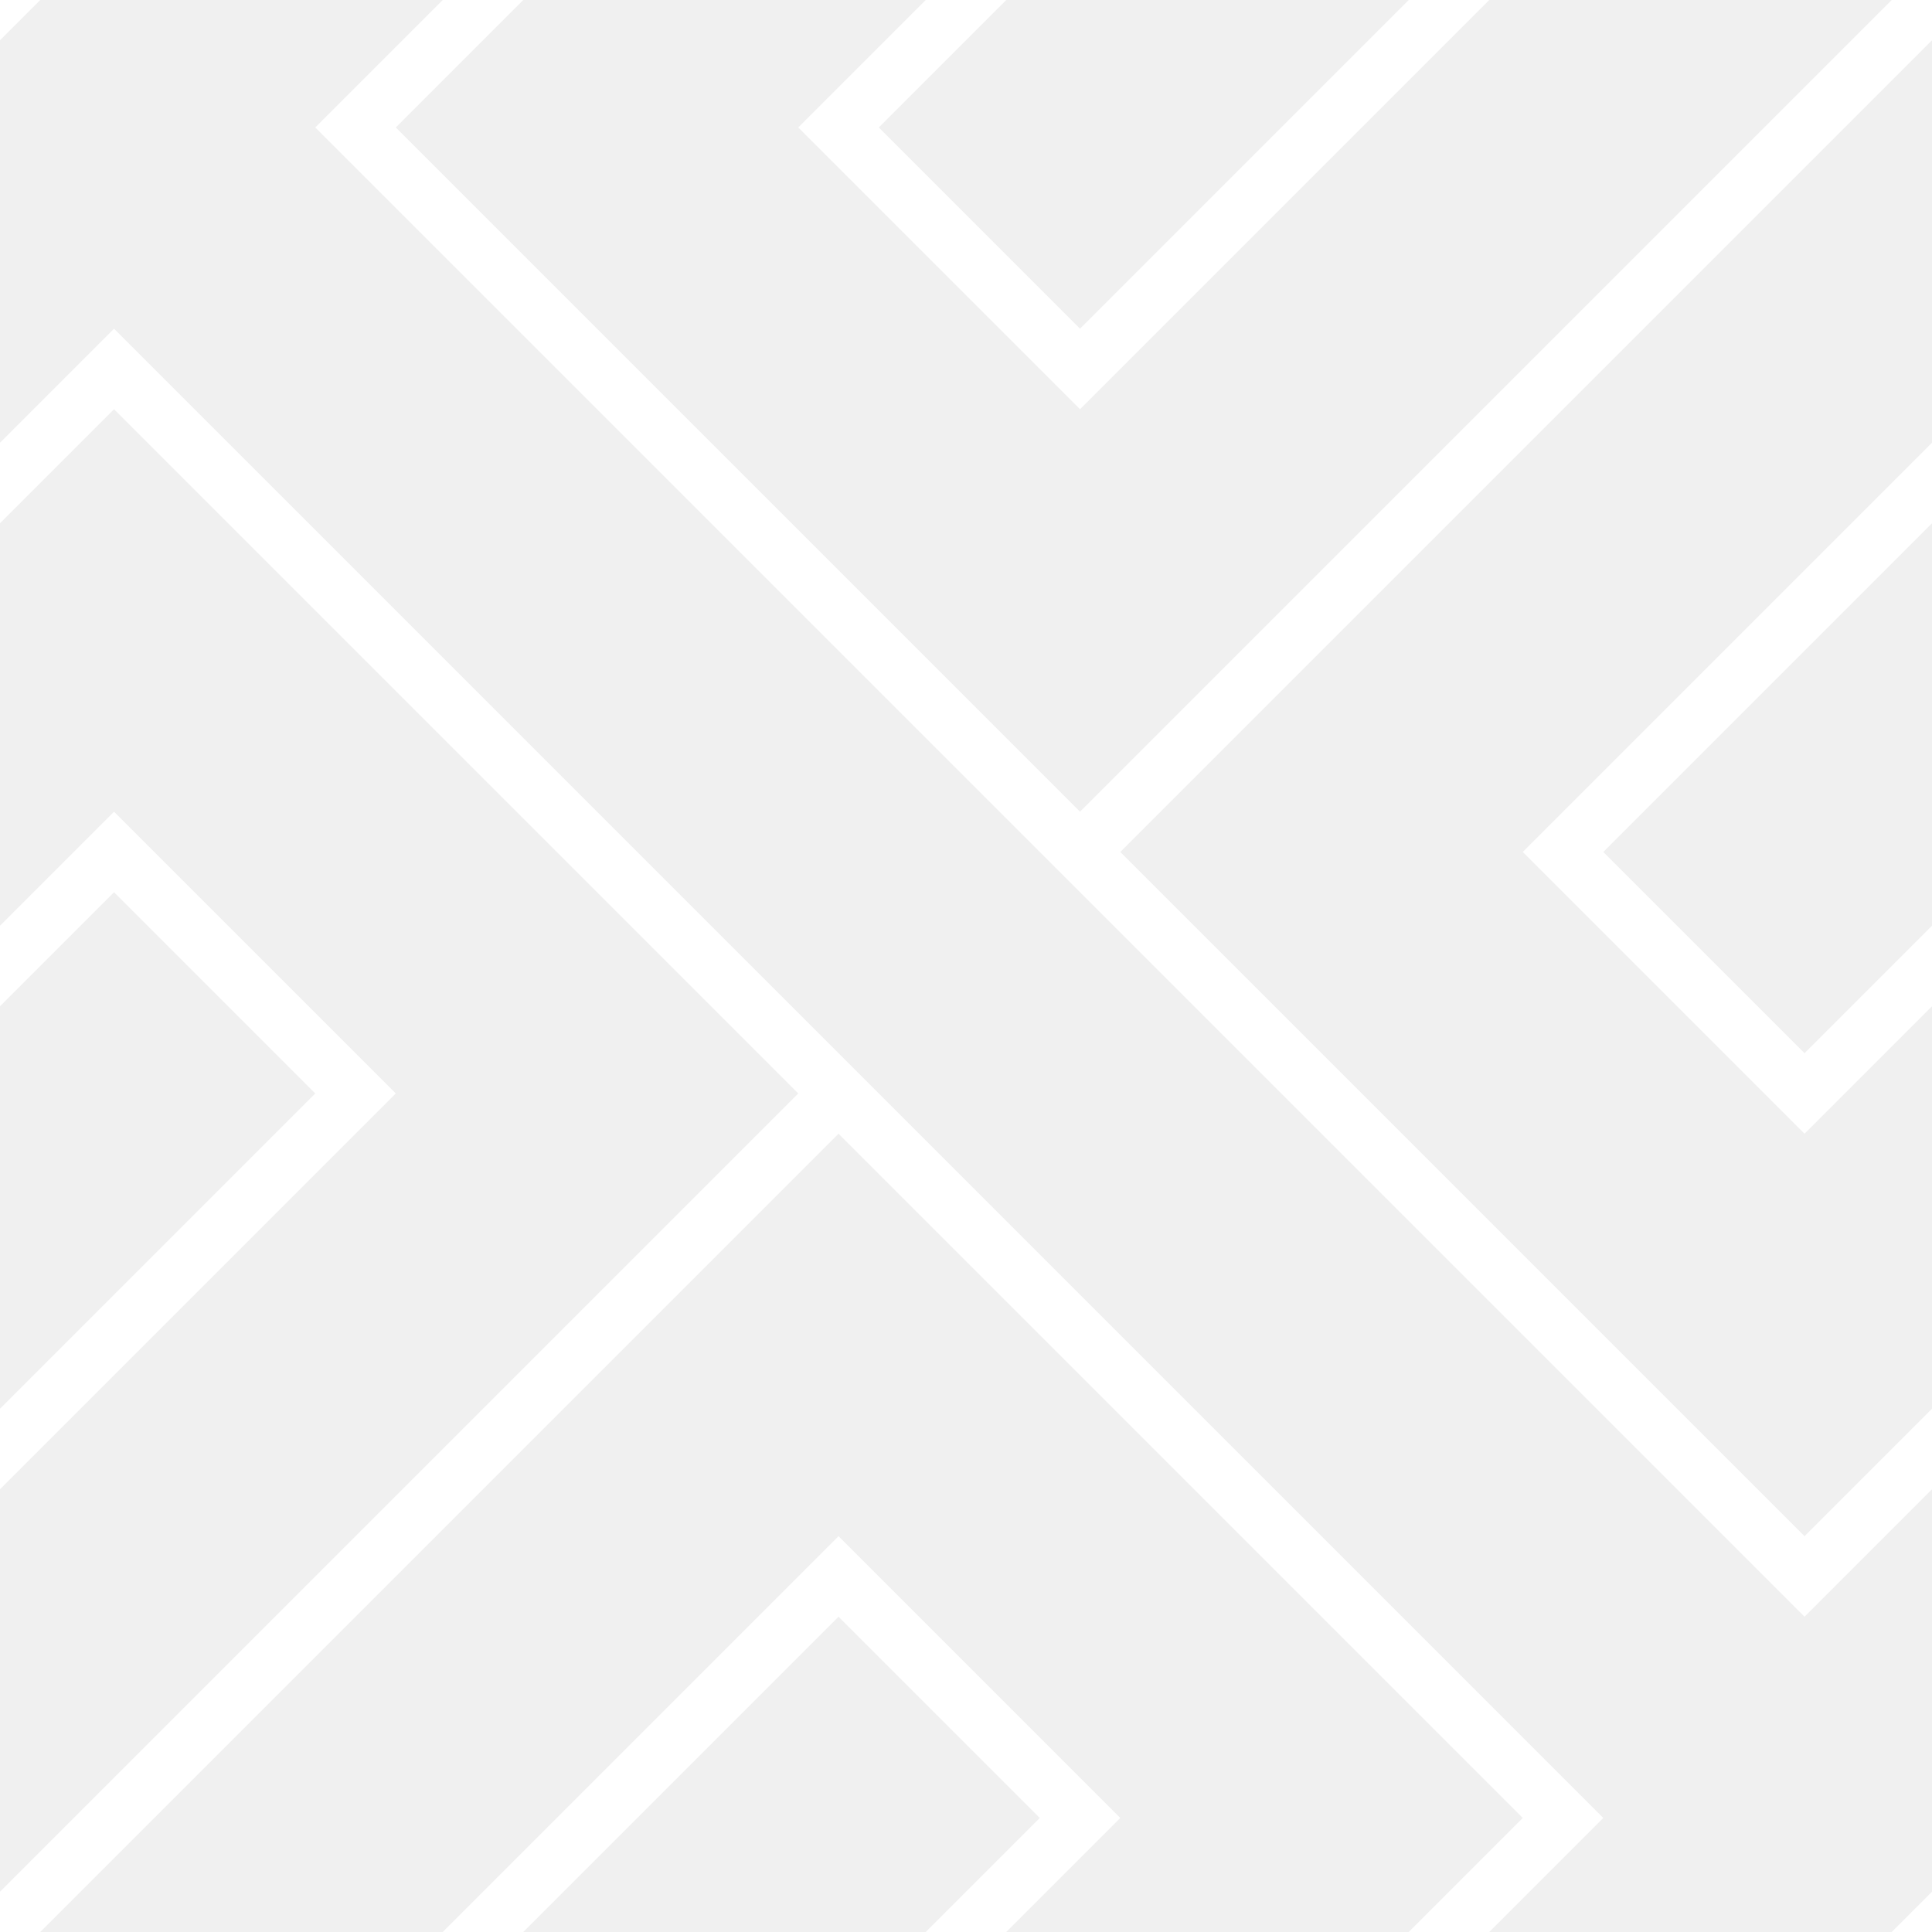 <svg id="Layer_1" data-name="Layer 1" xmlns="http://www.w3.org/2000/svg" viewBox="0 0 203.647 203.647"><title>pattern</title><rect width="203.647" height="203.647" fill="#fff"/><polygon points="84.146 115.258 12.021 43.133 0 55.154 0 97.581 12.021 85.56 41.719 115.258 0 156.978 0 199.404 0 199.404 84.146 115.258" fill="#f0f0f0"/><polygon points="118.087 191.626 106.066 203.647 148.492 203.647 160.513 191.626 88.388 119.501 4.243 203.647 4.243 203.647 46.669 203.647 88.388 161.927 118.087 191.626" fill="#f0f0f0"/><polygon points="190.212 161.927 203.647 148.492 203.647 106.066 190.212 119.501 160.513 89.803 203.647 46.669 203.647 4.243 118.087 89.803 190.212 161.927" fill="#f0f0f0"/><polygon points="84.146 13.435 97.581 0 55.154 0 41.719 13.435 113.844 85.56 199.404 0 156.978 0 113.844 43.133 84.146 13.435" fill="#f0f0f0"/><polygon points="190.212 111.016 203.647 97.581 203.647 55.154 168.999 89.803 190.212 111.016" fill="#f0f0f0"/><polygon points="33.234 115.258 12.021 94.045 0 106.066 0 148.492 33.234 115.258" fill="#f0f0f0"/><polygon points="190.212 170.413 33.234 13.435 46.669 0 4.243 0 0 4.243 0 46.669 12.021 34.648 168.999 191.626 156.978 203.647 199.404 203.647 203.647 199.404 203.647 156.978 190.212 170.413" fill="#f0f0f0"/><polygon points="109.602 191.626 88.388 170.413 55.154 203.647 97.581 203.647 109.602 191.626" fill="#f0f0f0"/><polygon points="92.631 13.435 113.844 34.648 148.492 0 106.066 0 92.631 13.435" fill="#f0f0f0"/></svg>